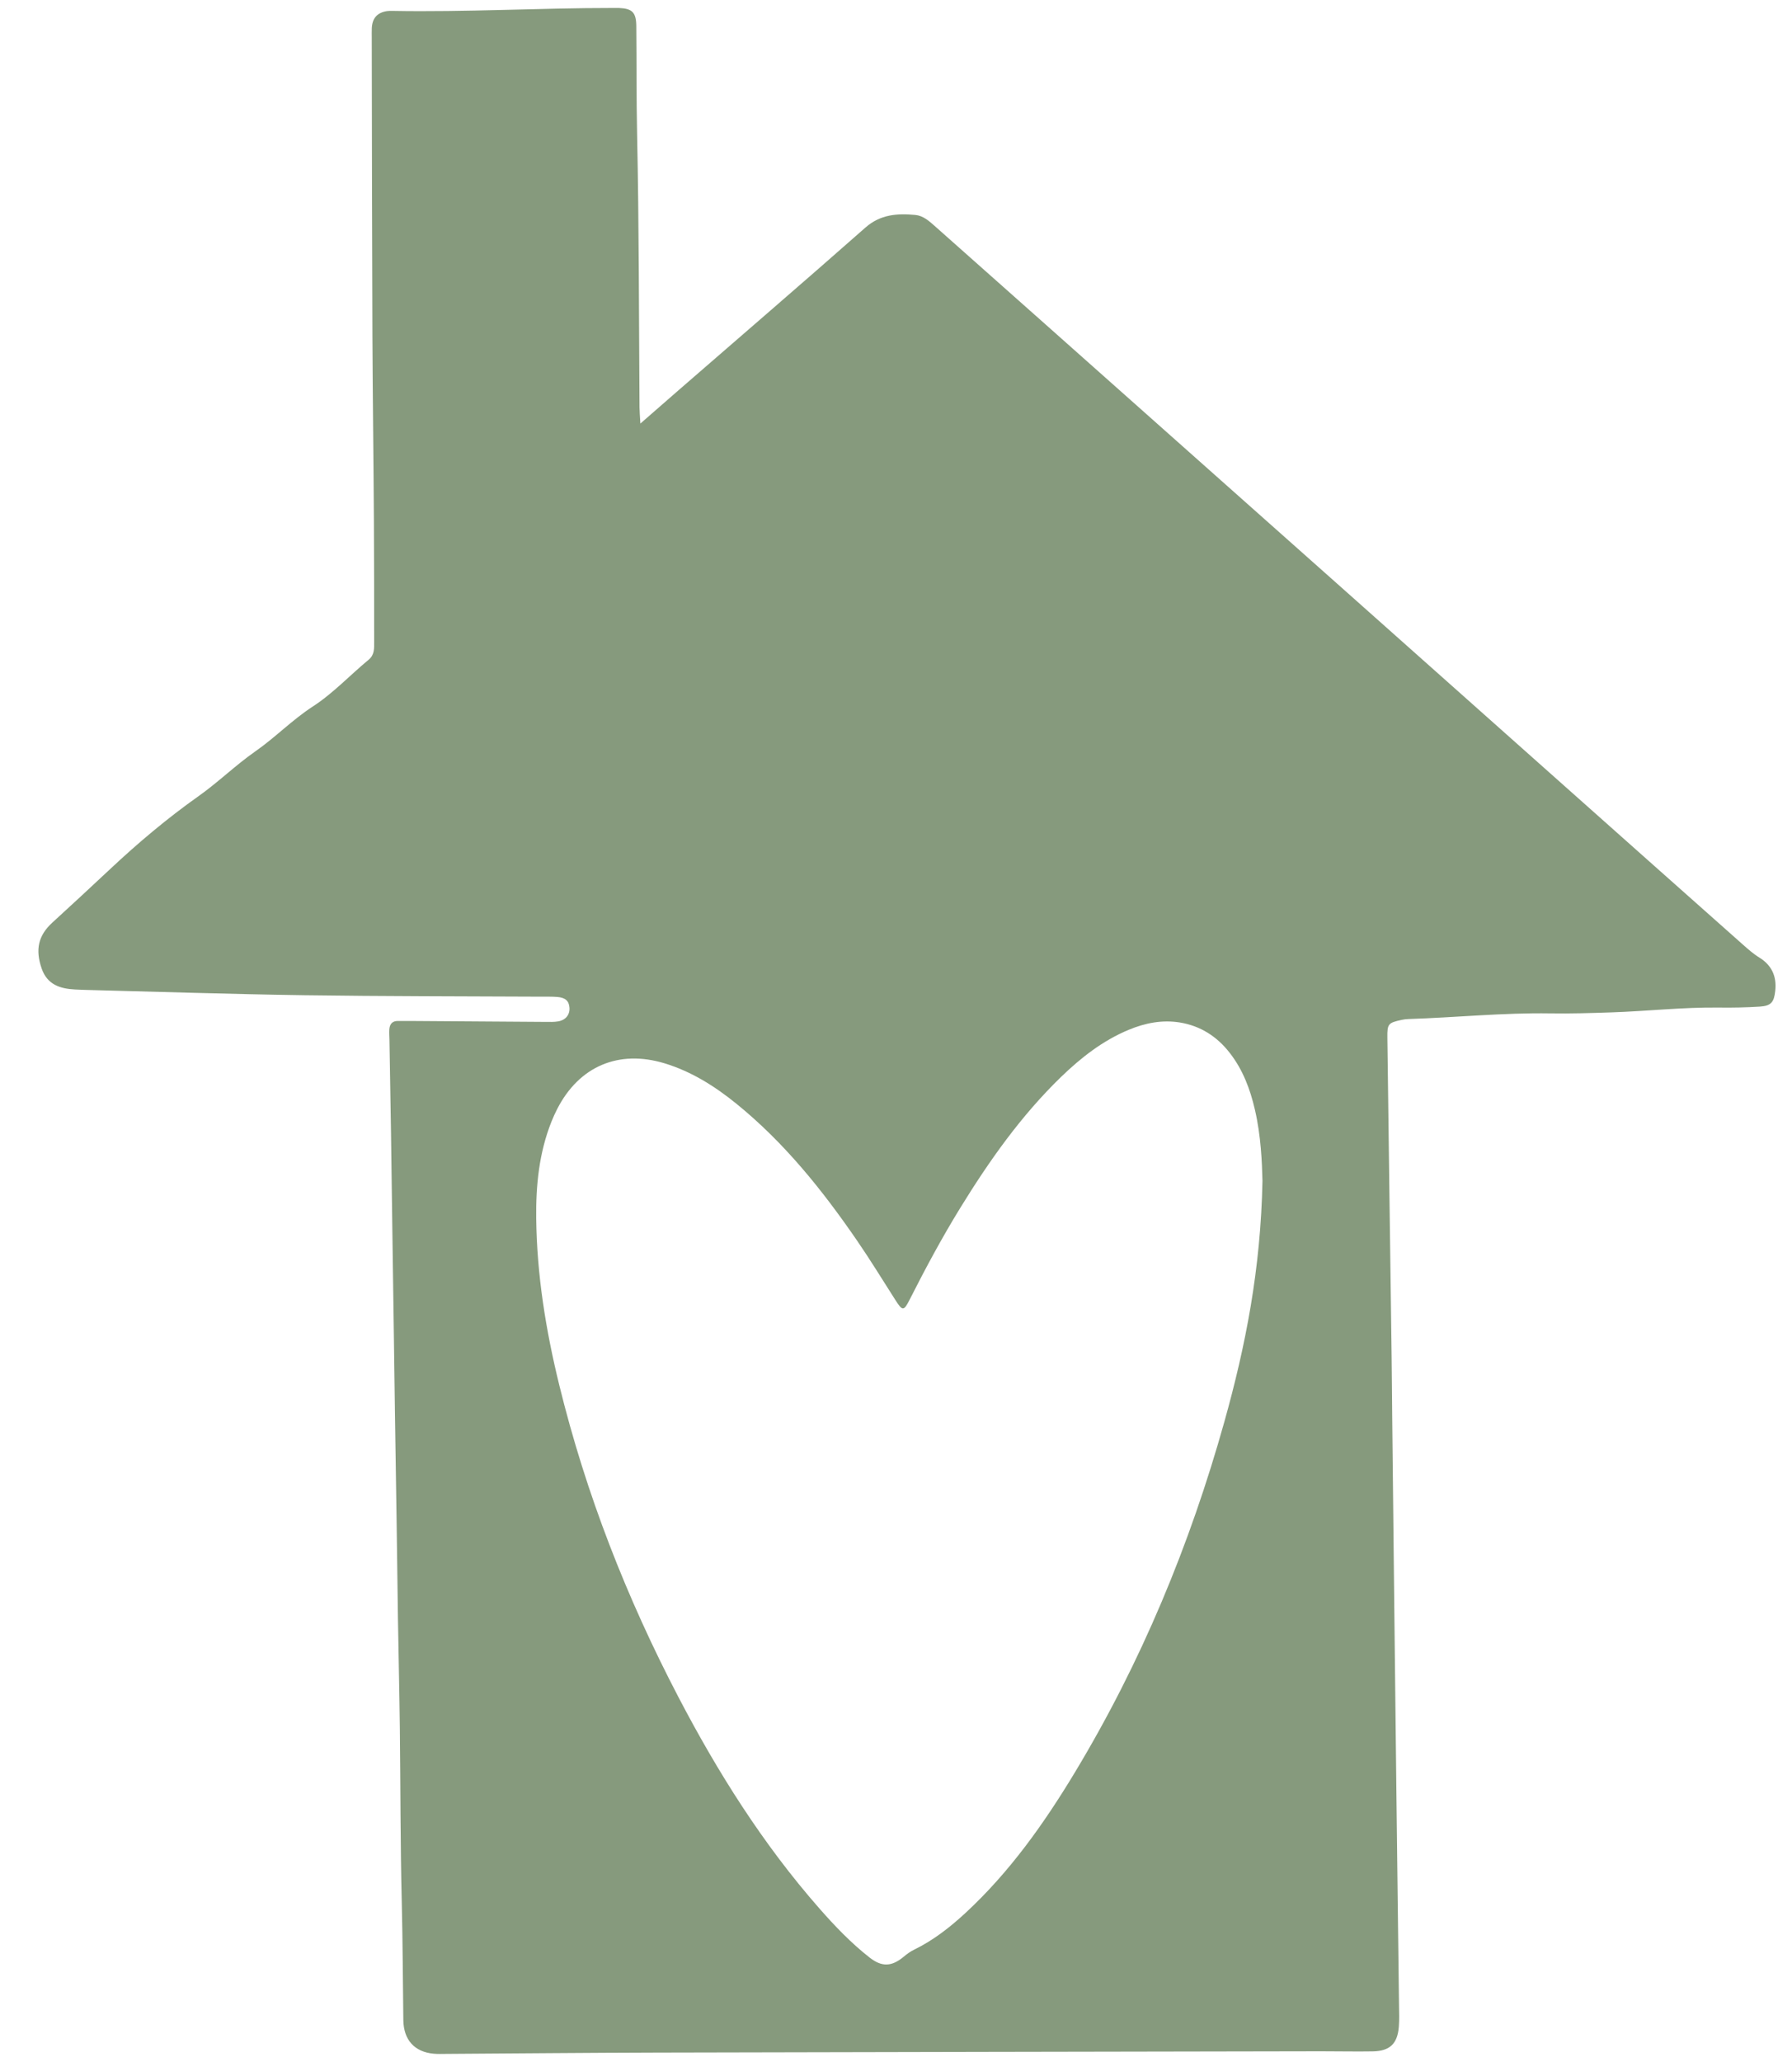 <svg width="40" height="46" viewBox="0 0 40 46" fill="none" xmlns="http://www.w3.org/2000/svg">
<path d="M14.294 9.449C14.602 9.18 14.851 8.961 15.102 8.744C16.508 7.522 17.92 6.309 19.317 5.077C19.653 4.781 20.029 4.758 20.43 4.795C20.603 4.811 20.734 4.926 20.86 5.038C21.705 5.789 22.55 6.537 23.395 7.288C25.608 9.254 27.822 11.22 30.034 13.187C31.605 14.584 33.176 15.982 34.747 17.379C36.131 18.61 37.514 19.84 38.9 21.069C39.017 21.172 39.132 21.276 39.268 21.36C39.542 21.527 39.663 21.777 39.626 22.104C39.599 22.356 39.535 22.44 39.279 22.456C38.976 22.475 38.672 22.481 38.369 22.477C37.563 22.467 36.761 22.559 35.957 22.585C35.507 22.6 35.057 22.614 34.608 22.607C33.55 22.59 32.498 22.699 31.443 22.733C31.391 22.734 31.338 22.741 31.287 22.752C30.987 22.817 30.964 22.84 30.968 23.146C30.998 25.52 31.031 27.895 31.063 30.27C31.069 30.71 31.071 31.149 31.076 31.589C31.106 34.372 31.136 37.155 31.169 39.938C31.187 41.539 31.209 43.14 31.228 44.741C31.23 44.898 31.236 45.056 31.224 45.212C31.194 45.592 31.025 45.755 30.644 45.763C30.257 45.77 29.87 45.76 29.483 45.761C24.546 45.77 19.608 45.778 14.67 45.79C13.101 45.794 11.532 45.809 9.963 45.819C9.869 45.819 9.774 45.824 9.681 45.815C9.247 45.776 9.009 45.501 9.003 45.066C8.992 44.189 8.989 43.311 8.968 42.434C8.936 41.141 8.94 39.847 8.925 38.553C8.915 37.74 8.896 36.928 8.883 36.115C8.872 35.415 8.865 34.715 8.854 34.015C8.842 33.17 8.827 32.326 8.815 31.481C8.807 30.948 8.801 30.416 8.793 29.882C8.782 29.049 8.769 28.215 8.757 27.381C8.747 26.681 8.739 25.981 8.728 25.281C8.717 24.584 8.705 23.886 8.693 23.189C8.691 23.116 8.686 23.042 8.69 22.969C8.697 22.849 8.753 22.774 8.885 22.776C8.969 22.777 9.053 22.775 9.136 22.776C10.151 22.783 11.166 22.791 12.18 22.797C12.274 22.798 12.37 22.801 12.462 22.785C12.63 22.755 12.724 22.632 12.711 22.477C12.7 22.328 12.619 22.254 12.435 22.24C12.321 22.231 12.205 22.235 12.09 22.234C10.322 22.225 8.555 22.227 6.787 22.202C5.155 22.178 3.524 22.124 1.893 22.083C1.82 22.081 1.747 22.078 1.674 22.074C1.34 22.057 1.055 21.965 0.931 21.609C0.783 21.183 0.855 20.869 1.167 20.583C1.598 20.187 2.03 19.791 2.456 19.39C3.083 18.802 3.738 18.251 4.44 17.755C4.875 17.446 5.257 17.071 5.695 16.765C6.141 16.455 6.52 16.061 6.979 15.763C7.435 15.468 7.81 15.063 8.229 14.717C8.362 14.607 8.352 14.461 8.352 14.315C8.351 13.415 8.352 12.515 8.346 11.615C8.338 10.244 8.319 8.874 8.313 7.503C8.304 5.285 8.302 3.066 8.298 0.848C8.298 0.775 8.296 0.701 8.299 0.628C8.31 0.405 8.42 0.282 8.636 0.248C8.677 0.242 8.72 0.242 8.761 0.243C10.404 0.273 12.045 0.177 13.687 0.178C13.729 0.178 13.771 0.177 13.813 0.178C14.112 0.19 14.2 0.275 14.203 0.582C14.211 1.388 14.204 2.194 14.221 2.999C14.264 5.029 14.261 7.059 14.275 9.088C14.276 9.18 14.284 9.272 14.294 9.449ZM28.18 26.346C28.17 25.947 28.149 25.341 28.009 24.746C27.904 24.294 27.742 23.865 27.454 23.494C27.167 23.122 26.795 22.884 26.33 22.809C25.936 22.747 25.56 22.822 25.195 22.973C24.615 23.214 24.13 23.594 23.684 24.025C22.791 24.89 22.08 25.897 21.431 26.952C21.025 27.612 20.659 28.293 20.309 28.984C20.171 29.257 20.147 29.254 19.979 28.99C19.697 28.549 19.424 28.102 19.128 27.672C18.355 26.547 17.505 25.488 16.438 24.623C15.956 24.232 15.435 23.904 14.834 23.721C13.811 23.411 12.928 23.785 12.439 24.737C12.391 24.83 12.348 24.925 12.309 25.023C12.033 25.715 11.96 26.445 11.969 27.179C11.983 28.44 12.184 29.679 12.484 30.901C13.081 33.333 13.987 35.646 15.145 37.862C16.024 39.545 17.033 41.144 18.29 42.575C18.636 42.969 18.998 43.347 19.411 43.67C19.686 43.885 19.905 43.874 20.174 43.65C20.247 43.588 20.321 43.535 20.407 43.493C20.834 43.285 21.204 42.995 21.551 42.675C22.536 41.764 23.304 40.681 23.992 39.541C25.472 37.088 26.56 34.466 27.331 31.712C27.803 30.025 28.141 28.314 28.18 26.346Z" fill="#869A7D"/>
</svg>
